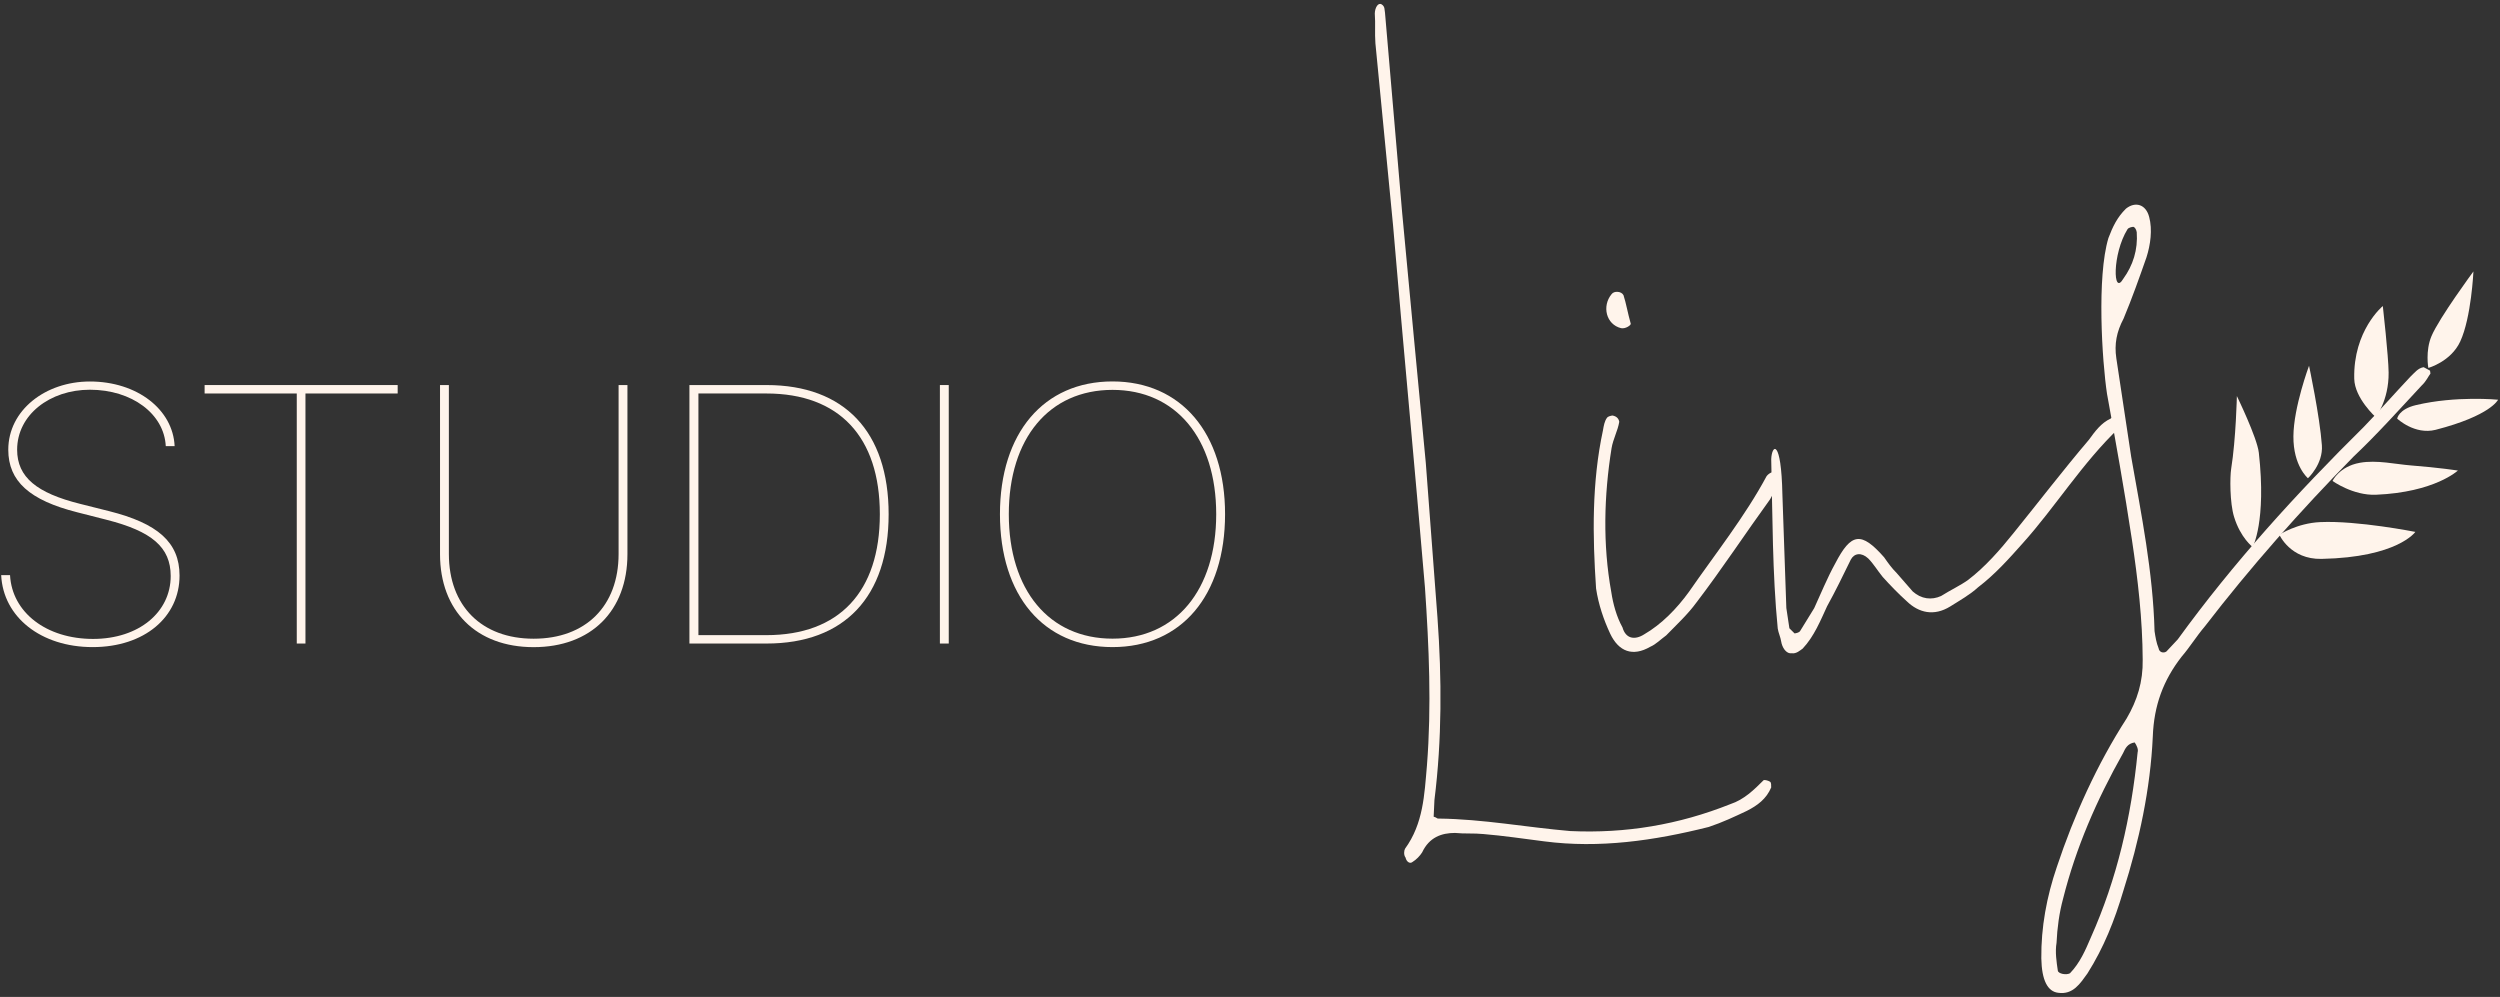 <svg width="326" height="130" viewBox="0 0 326 130" fill="none" xmlns="http://www.w3.org/2000/svg">
<rect x="0" y="0" width="326" height="130" fill="#333333" stroke="none"/>
<path d="M209.971 82.639C209.127 80.835 208.438 78.819 208.128 76.741C207.662 69.852 207.567 62.909 209.026 56.116C209.127 55.521 209.228 54.926 209.545 54.489C209.701 54.27 210.079 54.216 210.261 54.182C210.848 54.284 211.091 54.633 211.152 55.008C210.95 56.198 210.342 57.257 210.146 58.453C209.161 64.597 208.985 71 210.112 77.206C210.342 78.716 210.781 80.39 211.571 81.812C211.989 83.295 213.164 83.5 214.386 82.728C216.668 81.409 218.653 79.365 220.233 77.185C223.683 72.203 227.537 67.358 230.366 62.089C230.522 61.87 230.866 61.624 231.055 61.597C231.642 61.699 231.703 62.075 231.784 62.642C231.737 63.613 231.264 64.269 230.819 65.109C227.659 69.463 224.553 74.199 221.205 78.579C220.098 80.103 218.592 81.497 217.269 82.857C216.58 83.35 215.919 84.033 215.203 84.334C212.907 85.666 211.085 84.976 209.971 82.639ZM210.16 38.347C210.477 37.91 211.436 37.958 211.706 38.497C212.064 39.605 212.232 40.732 212.651 42.215C212.678 42.407 211.989 42.899 211.402 42.796C209.424 42.325 208.863 39.898 210.16 38.347Z" fill="#FFF4EB"/>
<path d="M232.263 83.636C232.176 83.069 231.906 82.529 231.818 81.969C231.109 74.732 231.149 67.385 230.967 59.874C231.055 57.927 232.277 57.161 232.425 64.481L232.938 79.283C233.08 80.226 233.195 80.985 233.337 81.928L234.012 82.598C234.201 82.57 234.572 82.509 234.728 82.297L236.571 79.304C237.435 77.431 238.265 75.367 239.318 73.467C241.391 69.476 242.694 69.271 245.692 72.675C246.178 73.372 246.664 74.069 247.339 74.739L249.418 77.124C250.519 78.115 251.883 78.292 253.131 77.711C254.353 76.939 255.602 76.365 256.635 75.627C258.863 73.932 260.814 71.697 262.583 69.49C265.804 65.513 268.99 61.35 272.4 57.339C273.189 56.252 273.979 55.159 275.228 54.585C275.384 54.366 275.789 54.496 276.005 54.66C276.437 54.981 276.518 55.548 276.363 55.767C271.522 60.38 267.998 66.141 263.744 70.864C261.949 72.88 260.153 74.896 257.925 76.597C256.919 77.527 255.515 78.326 254.293 79.092C252.193 80.383 250.215 79.919 248.655 78.415C247.548 77.424 246.421 76.249 245.503 75.231C244.8 74.37 244.287 73.488 243.612 72.818C242.721 71.991 241.789 72.135 241.344 72.975C240.324 75.067 239.305 77.158 238.252 79.058C237.388 80.93 236.557 82.994 235.072 84.573C234.728 84.819 234.221 85.284 233.634 85.181C232.898 85.284 232.378 84.395 232.263 83.636Z" fill="#FFF4EB"/>
<path d="M266.188 124.976C266.148 120.923 266.884 116.946 268.207 113.064C270.442 106.339 273.446 99.69 277.314 93.683C278.685 91.345 279.461 88.906 279.407 86.015C279.387 80.8 278.773 75.483 278.003 70.385C277.038 63.961 275.883 57.571 274.756 51.366C274.101 47.02 273.412 36.112 274.938 31.041C275.485 29.606 276.059 28.356 277.227 27.207C278.422 26.251 279.812 26.613 280.251 28.287C280.697 29.955 280.42 31.93 279.9 33.556C278.969 36.215 278.03 38.873 276.909 41.559C276.018 43.24 275.687 44.839 275.971 46.733L277.909 59.574C279.232 67.098 280.751 74.602 280.953 82.297C281.068 83.049 281.183 83.807 281.48 84.532C281.568 85.099 282.155 85.201 282.499 84.956L283.978 83.377C291.249 73.358 299.438 64.364 308.249 55.658C310.234 53.614 312.185 51.38 314.325 49.111C314.825 48.646 315.304 47.99 316.046 47.881L316.877 48.332C316.877 48.332 316.904 48.523 316.931 48.708C316.614 49.145 316.33 49.767 315.824 50.231C312.867 53.396 310.092 56.526 306.912 59.533C299.958 66.599 293.437 73.987 287.529 81.661C286.395 82.994 285.477 84.491 284.498 85.612C282.101 88.687 280.872 91.974 280.724 96.054C280.413 102.868 278.955 109.661 276.882 116.167C275.741 120.014 274.364 123.513 272.204 126.937C271.259 128.242 270.334 129.739 268.383 129.459C267.026 129.295 266.242 127.867 266.188 124.976ZM272.649 122.242C276.072 114.561 277.915 106.544 278.746 98.104C278.874 97.701 278.604 97.161 278.361 96.813C277.429 96.956 277.139 97.585 276.849 98.207C273.385 104.351 270.691 110.563 269.024 117.199C268.531 119.016 268.261 120.992 268.173 122.939C267.971 124.128 268.173 125.454 268.342 126.582C268.396 126.958 269.389 127.19 269.922 126.917C271.238 125.55 271.94 123.896 272.649 122.242ZM278.631 30.276C278.577 29.9 278.334 29.552 278.145 29.579C277.956 29.606 277.585 29.668 277.429 29.887C275.431 33.099 275.512 38.689 276.876 36.352C278.145 34.602 278.793 32.572 278.631 30.276Z" fill="#FFF4EB"/>
<path d="M201.383 109.715C198.602 109.36 196.002 108.97 193.437 108.759C192.249 108.636 190.919 108.738 189.73 108.615C187.989 108.615 186.375 109.175 185.45 111.144C185.167 111.601 184.694 112.094 184.181 112.408C183.857 112.674 183.404 112.387 183.283 111.827C183.02 111.492 183.08 110.898 183.222 110.665C185.599 107.392 185.74 103.64 186.071 99.847C186.686 92.076 186.341 84.327 185.815 76.611C184.491 60.858 182.979 45.147 181.656 29.401L179.354 5.653C179.252 4.307 179.374 3.104 179.273 1.757C179.293 0.971 179.725 0.288 180.171 0.575C180.623 0.862 180.522 1.279 180.603 1.655L182.844 27.768C183.843 38.504 184.883 49.425 185.923 60.346L187.448 80.554C188.016 88.448 188.036 96.471 187.05 104.323L186.949 106.496C187.361 106.599 187.401 106.783 187.584 106.742C193.396 106.804 199.047 107.884 204.759 108.369C211.989 108.704 218.889 107.549 225.647 104.856C227.45 104.255 228.719 102.991 229.988 101.726C230.17 101.685 230.582 101.788 230.805 101.931C231.028 102.075 230.927 102.492 230.967 102.676C230.333 104.187 229.165 105.041 227.774 105.745C226.194 106.49 224.621 107.235 222.818 107.836C215.676 109.633 208.546 110.645 201.383 109.715Z" fill="#FFF4EB"/>
<path d="M1.309 74.999C1.566 79.858 6.042 83.316 12.132 83.316C18.134 83.316 22.259 79.81 22.259 75.115C22.259 71.356 19.788 69.278 13.907 67.782L10.052 66.798C3.868 65.233 1.08 62.759 1.08 58.645C1.08 53.485 5.927 49.747 11.72 49.747C17.904 49.747 22.562 53.417 22.772 58.18H21.617C21.408 53.977 17.209 50.82 11.72 50.82C6.508 50.82 2.234 54.093 2.234 58.645C2.234 62.239 4.82 64.296 10.424 65.697L14.231 66.654C20.53 68.24 23.413 70.693 23.413 75.06C23.413 80.459 18.843 84.382 12.085 84.382C5.327 84.382 0.412 80.459 0.155 74.999H1.309Z" fill="#FFF4EB"/>
<path d="M38.698 83.917V51.311H26.681V50.211H51.856V51.311H39.832V83.917H38.698Z" fill="#FFF4EB"/>
<path d="M58.533 72.237C58.533 79.037 62.827 83.288 69.585 83.288C76.37 83.288 80.664 79.037 80.664 72.237V50.211H81.818V72.265C81.818 79.645 77.086 84.388 69.585 84.388C62.111 84.388 57.379 79.645 57.379 72.265V50.211H58.533V72.237Z" fill="#FFF4EB"/>
<path d="M99.959 50.211C110.113 50.211 115.878 56.307 115.878 67.05C115.878 77.821 110.113 83.917 99.959 83.917H89.9V50.211H99.959ZM91.074 82.823H99.939C109.424 82.823 114.731 77.171 114.731 67.057C114.731 56.963 109.424 51.311 99.939 51.311H91.074V82.823Z" fill="#FFF4EB"/>
<path d="M122.562 83.917V50.211H123.717V83.917H122.562Z" fill="#FFF4EB"/>
<path d="M159.748 67.05C159.748 77.677 154.05 84.381 145.071 84.381C136.071 84.381 130.394 77.677 130.394 67.05C130.394 56.471 136.092 49.739 145.071 49.739C154.023 49.746 159.748 56.471 159.748 67.05ZM131.548 67.05C131.548 76.953 136.807 83.281 145.071 83.281C153.307 83.281 158.594 76.953 158.594 67.05C158.594 57.148 153.307 50.84 145.071 50.84C136.807 50.84 131.548 57.148 131.548 67.05Z" fill="#FFF4EB"/>
<path d="M297.231 69.729C297.231 69.729 299.506 68.219 302.564 68.082C307.425 67.863 314.96 69.36 314.96 69.36C314.96 69.36 312.664 72.681 302.719 72.88C298.648 72.962 297.231 69.729 297.231 69.729Z" fill="#FFF4EB"/>
<path d="M304.164 62.717C304.164 62.717 305.022 60.831 307.729 60.346C309.916 59.95 312.455 60.544 314.345 60.688C318.139 60.988 320.509 61.357 320.509 61.357C320.509 61.357 317.505 64.194 309.822 64.515C306.824 64.638 304.164 62.717 304.164 62.717Z" fill="#FFF4EB"/>
<path d="M312.59 54.585C312.59 54.585 312.779 53.355 315.054 52.822C320.28 51.585 325.748 52.124 325.748 52.124C325.748 52.124 324.803 54.195 317.606 56.047C314.865 56.744 312.59 54.585 312.59 54.585Z" fill="#FFF4EB"/>
<path d="M316.654 47.976C316.654 47.976 316.249 45.762 317.066 43.828C318.085 41.429 322.535 35.395 322.535 35.395C322.535 35.395 322.258 41.409 320.82 44.518C319.598 47.17 316.654 47.976 316.654 47.976Z" fill="#FFF4EB"/>
<path d="M309.795 54.4C309.795 54.4 311.51 52.241 311.476 48.591C311.456 46.438 310.72 39.905 310.72 39.905C310.72 39.905 306.845 43.09 306.993 49.391C307.047 51.926 309.795 54.4 309.795 54.4Z" fill="#FFF4EB"/>
<path d="M300.957 62.362C300.957 62.362 302.956 60.517 302.773 58.056C302.503 54.291 301.099 47.696 301.099 47.696C301.099 47.696 299.087 53.081 299.06 56.895C299.033 60.77 300.957 62.362 300.957 62.362Z" fill="#FFF4EB"/>
<path d="M293.747 71.328C293.747 71.328 295.556 68.034 294.551 59.034C294.328 57.066 291.688 51.646 291.688 51.646C291.688 51.646 291.573 57.189 290.945 61.132C290.777 62.184 290.756 65.553 291.323 67.399C292.161 70.139 293.747 71.328 293.747 71.328Z" fill="#FFF4EB"/>
</svg>
